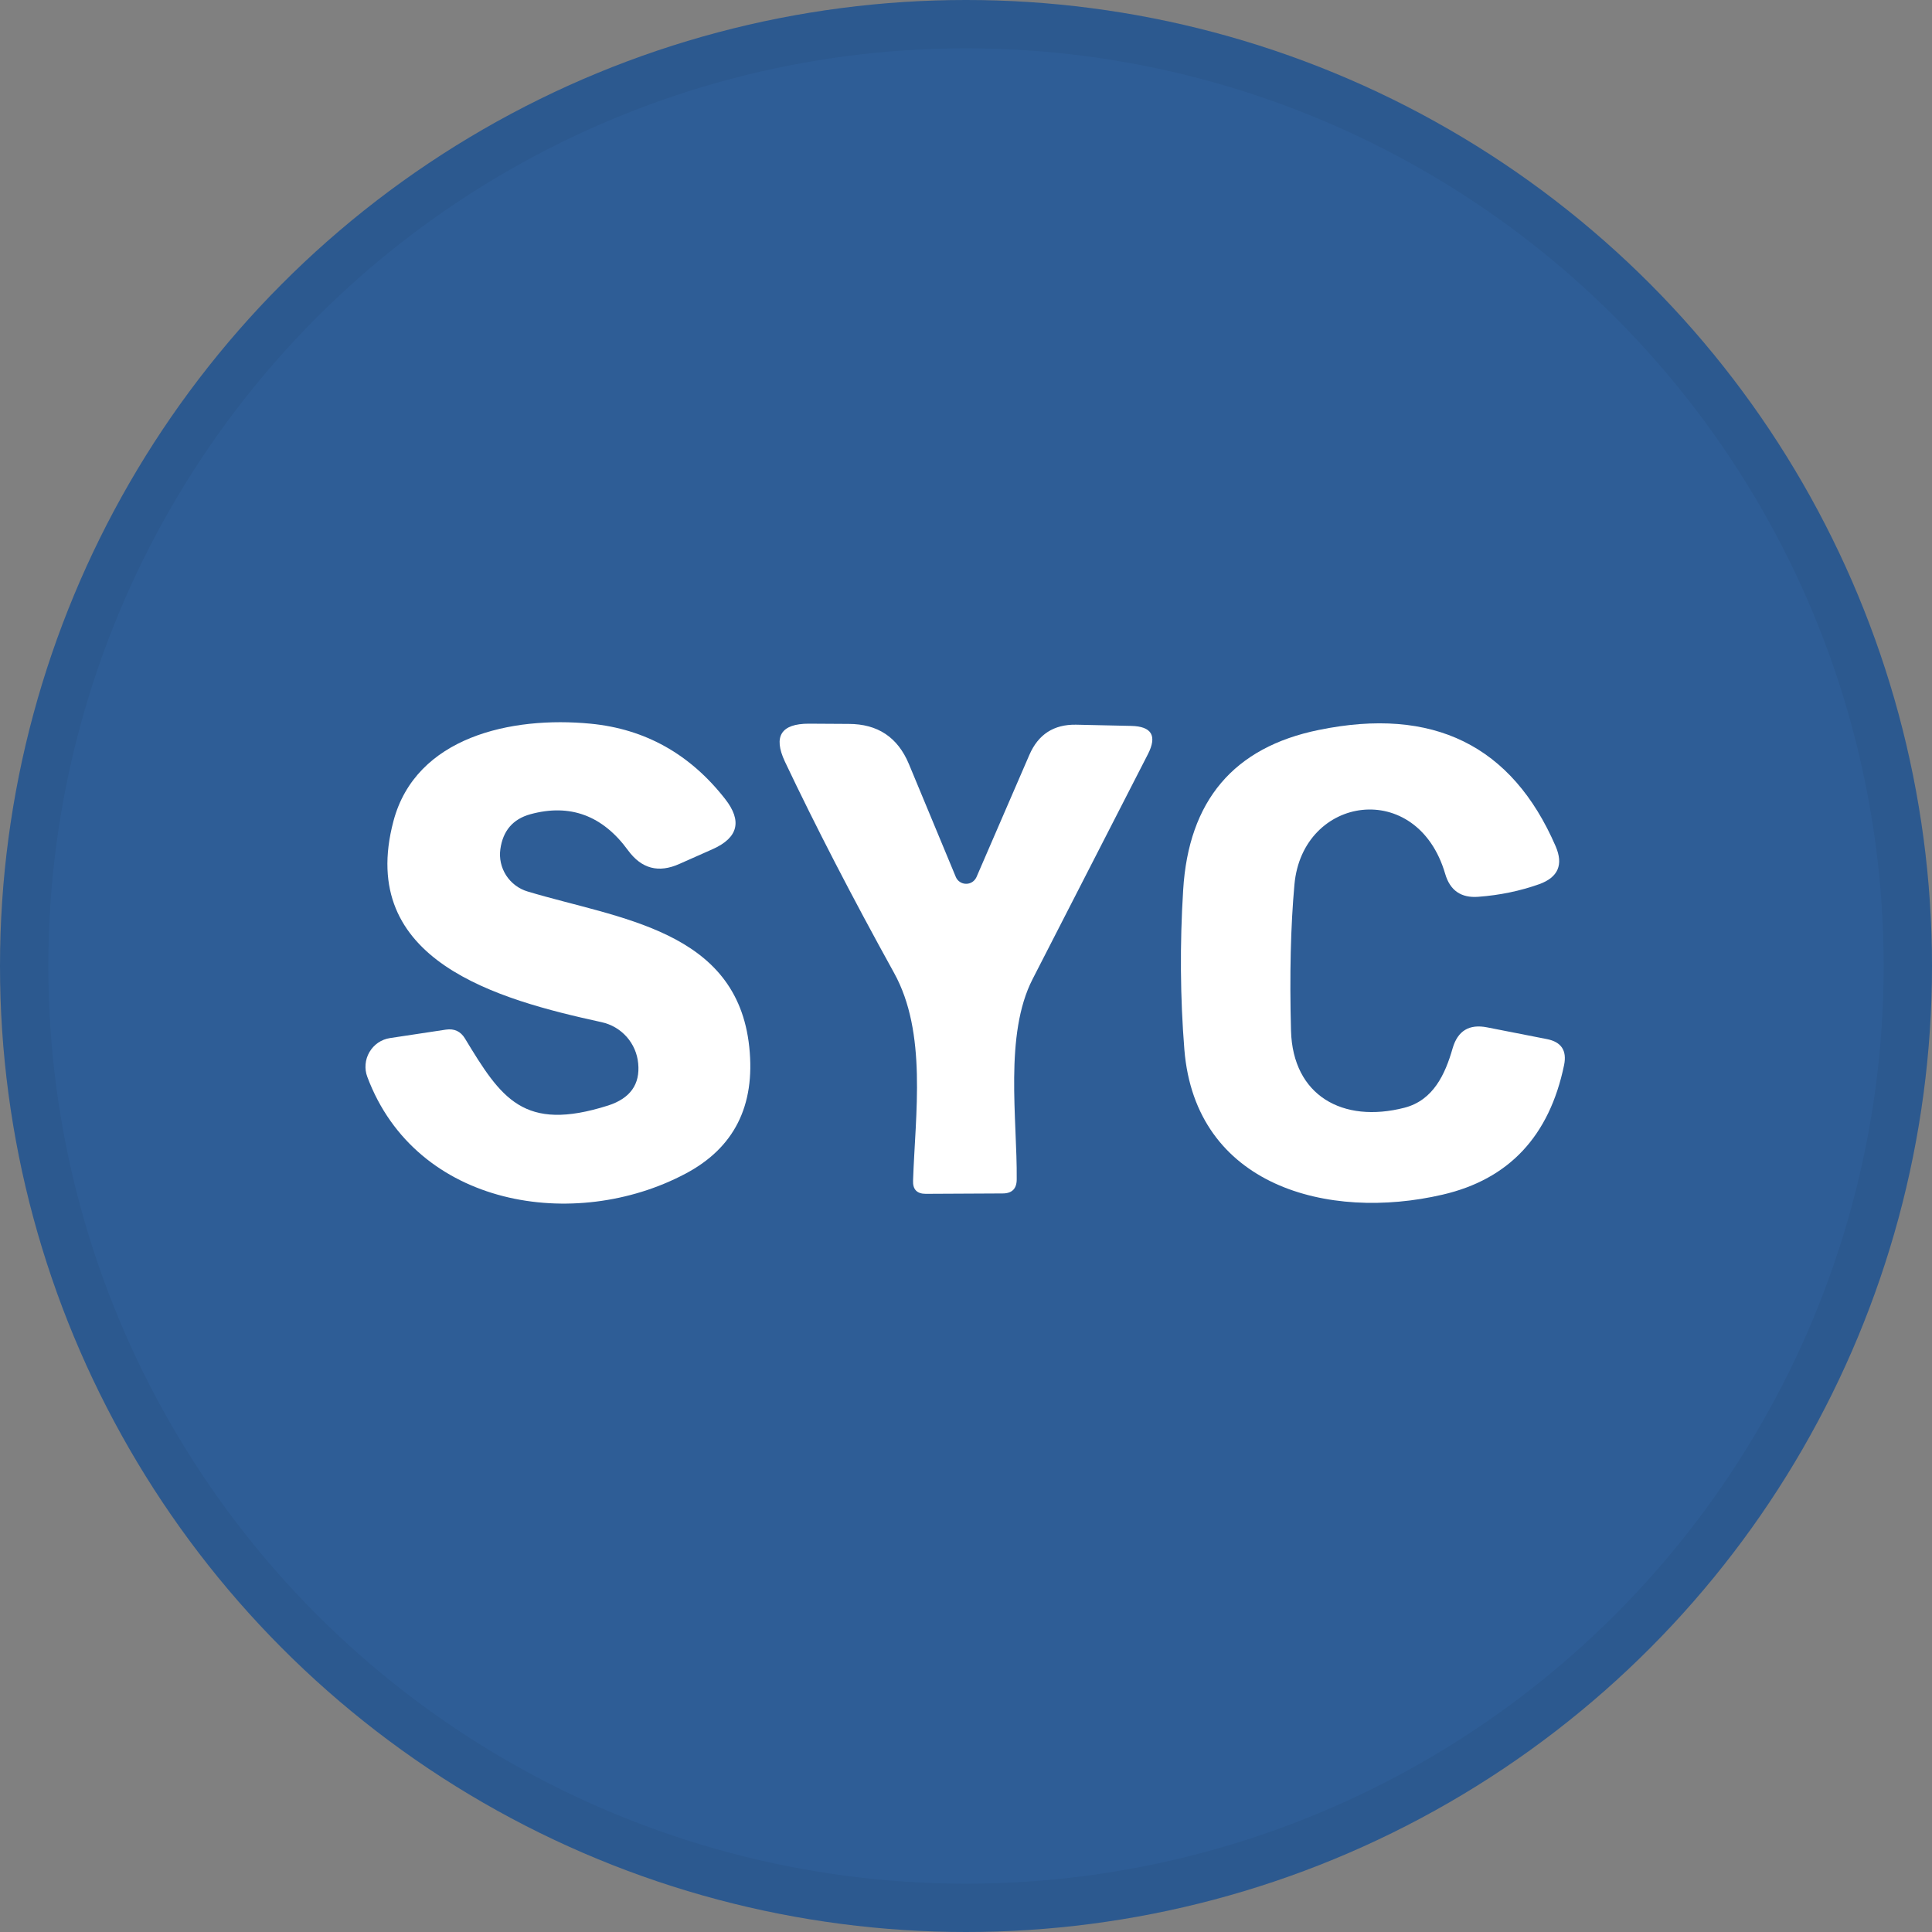 <svg width="40" height="40" viewBox="0 0 40 40" fill="none" xmlns="http://www.w3.org/2000/svg">
<rect x="0" y="0" width="40" height="40" fill="#808080" stroke="none"/>
<circle cx="20" cy="20" r="20" fill="#2E5D96"/>
<g clip-path="url(#clip0_18011_45673)">
<path d="M13.213 22.017C13.194 21.812 13.11 21.619 12.974 21.466C12.837 21.312 12.655 21.206 12.455 21.163C10.321 20.696 7.376 19.9 8.146 17C8.609 15.254 10.588 14.825 12.226 14.983C13.356 15.092 14.285 15.611 15.013 16.542C15.369 16.997 15.284 17.343 14.759 17.579L14.063 17.888C13.635 18.079 13.283 17.986 13.005 17.608C12.477 16.883 11.802 16.633 10.98 16.858C10.619 16.958 10.412 17.2 10.359 17.583C10.333 17.772 10.376 17.964 10.48 18.125C10.584 18.285 10.742 18.404 10.926 18.458C12.809 19.025 15.259 19.246 15.513 21.679C15.641 22.896 15.198 23.771 14.184 24.304C11.905 25.508 8.617 25 7.605 22.296C7.573 22.212 7.561 22.123 7.569 22.034C7.576 21.945 7.604 21.859 7.649 21.782C7.694 21.705 7.755 21.639 7.829 21.588C7.903 21.538 7.987 21.505 8.076 21.492L9.234 21.317C9.406 21.292 9.537 21.353 9.626 21.5C10.376 22.738 10.834 23.446 12.592 22.888C13.048 22.74 13.255 22.45 13.213 22.017Z" fill="white"/>
<path d="M19.788 18.154C19.805 18.197 19.835 18.233 19.872 18.258C19.91 18.284 19.955 18.298 20.001 18.298C20.046 18.299 20.091 18.286 20.13 18.261C20.168 18.236 20.198 18.2 20.217 18.159L21.312 15.629C21.496 15.204 21.818 14.996 22.279 15.004L23.417 15.029C23.844 15.038 23.961 15.232 23.767 15.613C22.961 17.188 22.165 18.741 21.379 20.271C20.788 21.421 21.062 23.175 21.05 24.417C21.05 24.611 20.953 24.709 20.758 24.709L19.167 24.717C18.983 24.717 18.896 24.625 18.904 24.442C18.95 23.067 19.2 21.384 18.508 20.138C17.639 18.566 16.886 17.108 16.25 15.767C16.006 15.245 16.171 14.983 16.746 14.983L17.571 14.988C18.171 14.988 18.586 15.264 18.817 15.817L19.788 18.154Z" fill="white"/>
<path d="M29.079 22.934C29.675 22.779 29.921 22.242 30.075 21.704C30.18 21.341 30.419 21.196 30.792 21.271L32.025 21.513C32.325 21.571 32.444 21.75 32.383 22.05C32.078 23.523 31.239 24.417 29.867 24.734C27.5 25.284 24.75 24.559 24.521 21.73C24.435 20.652 24.426 19.552 24.496 18.43C24.607 16.577 25.543 15.471 27.304 15.113C29.668 14.627 31.303 15.43 32.208 17.521C32.372 17.902 32.26 18.163 31.871 18.305C31.474 18.446 31.053 18.534 30.608 18.567C30.25 18.595 30.021 18.436 29.921 18.092C29.342 16.113 26.967 16.467 26.8 18.313C26.722 19.174 26.698 20.184 26.729 21.342C26.767 22.684 27.8 23.263 29.079 22.934Z" fill="white"/>
</g>
<circle cx="20" cy="20" r="19.5" stroke="black" stroke-opacity="0.05"/>
<defs>
<clipPath id="clip0_18011_45673">
<rect width="25" height="10.833" fill="white" transform="translate(7.5 14.584)"/>
</clipPath>
</defs>
</svg>
